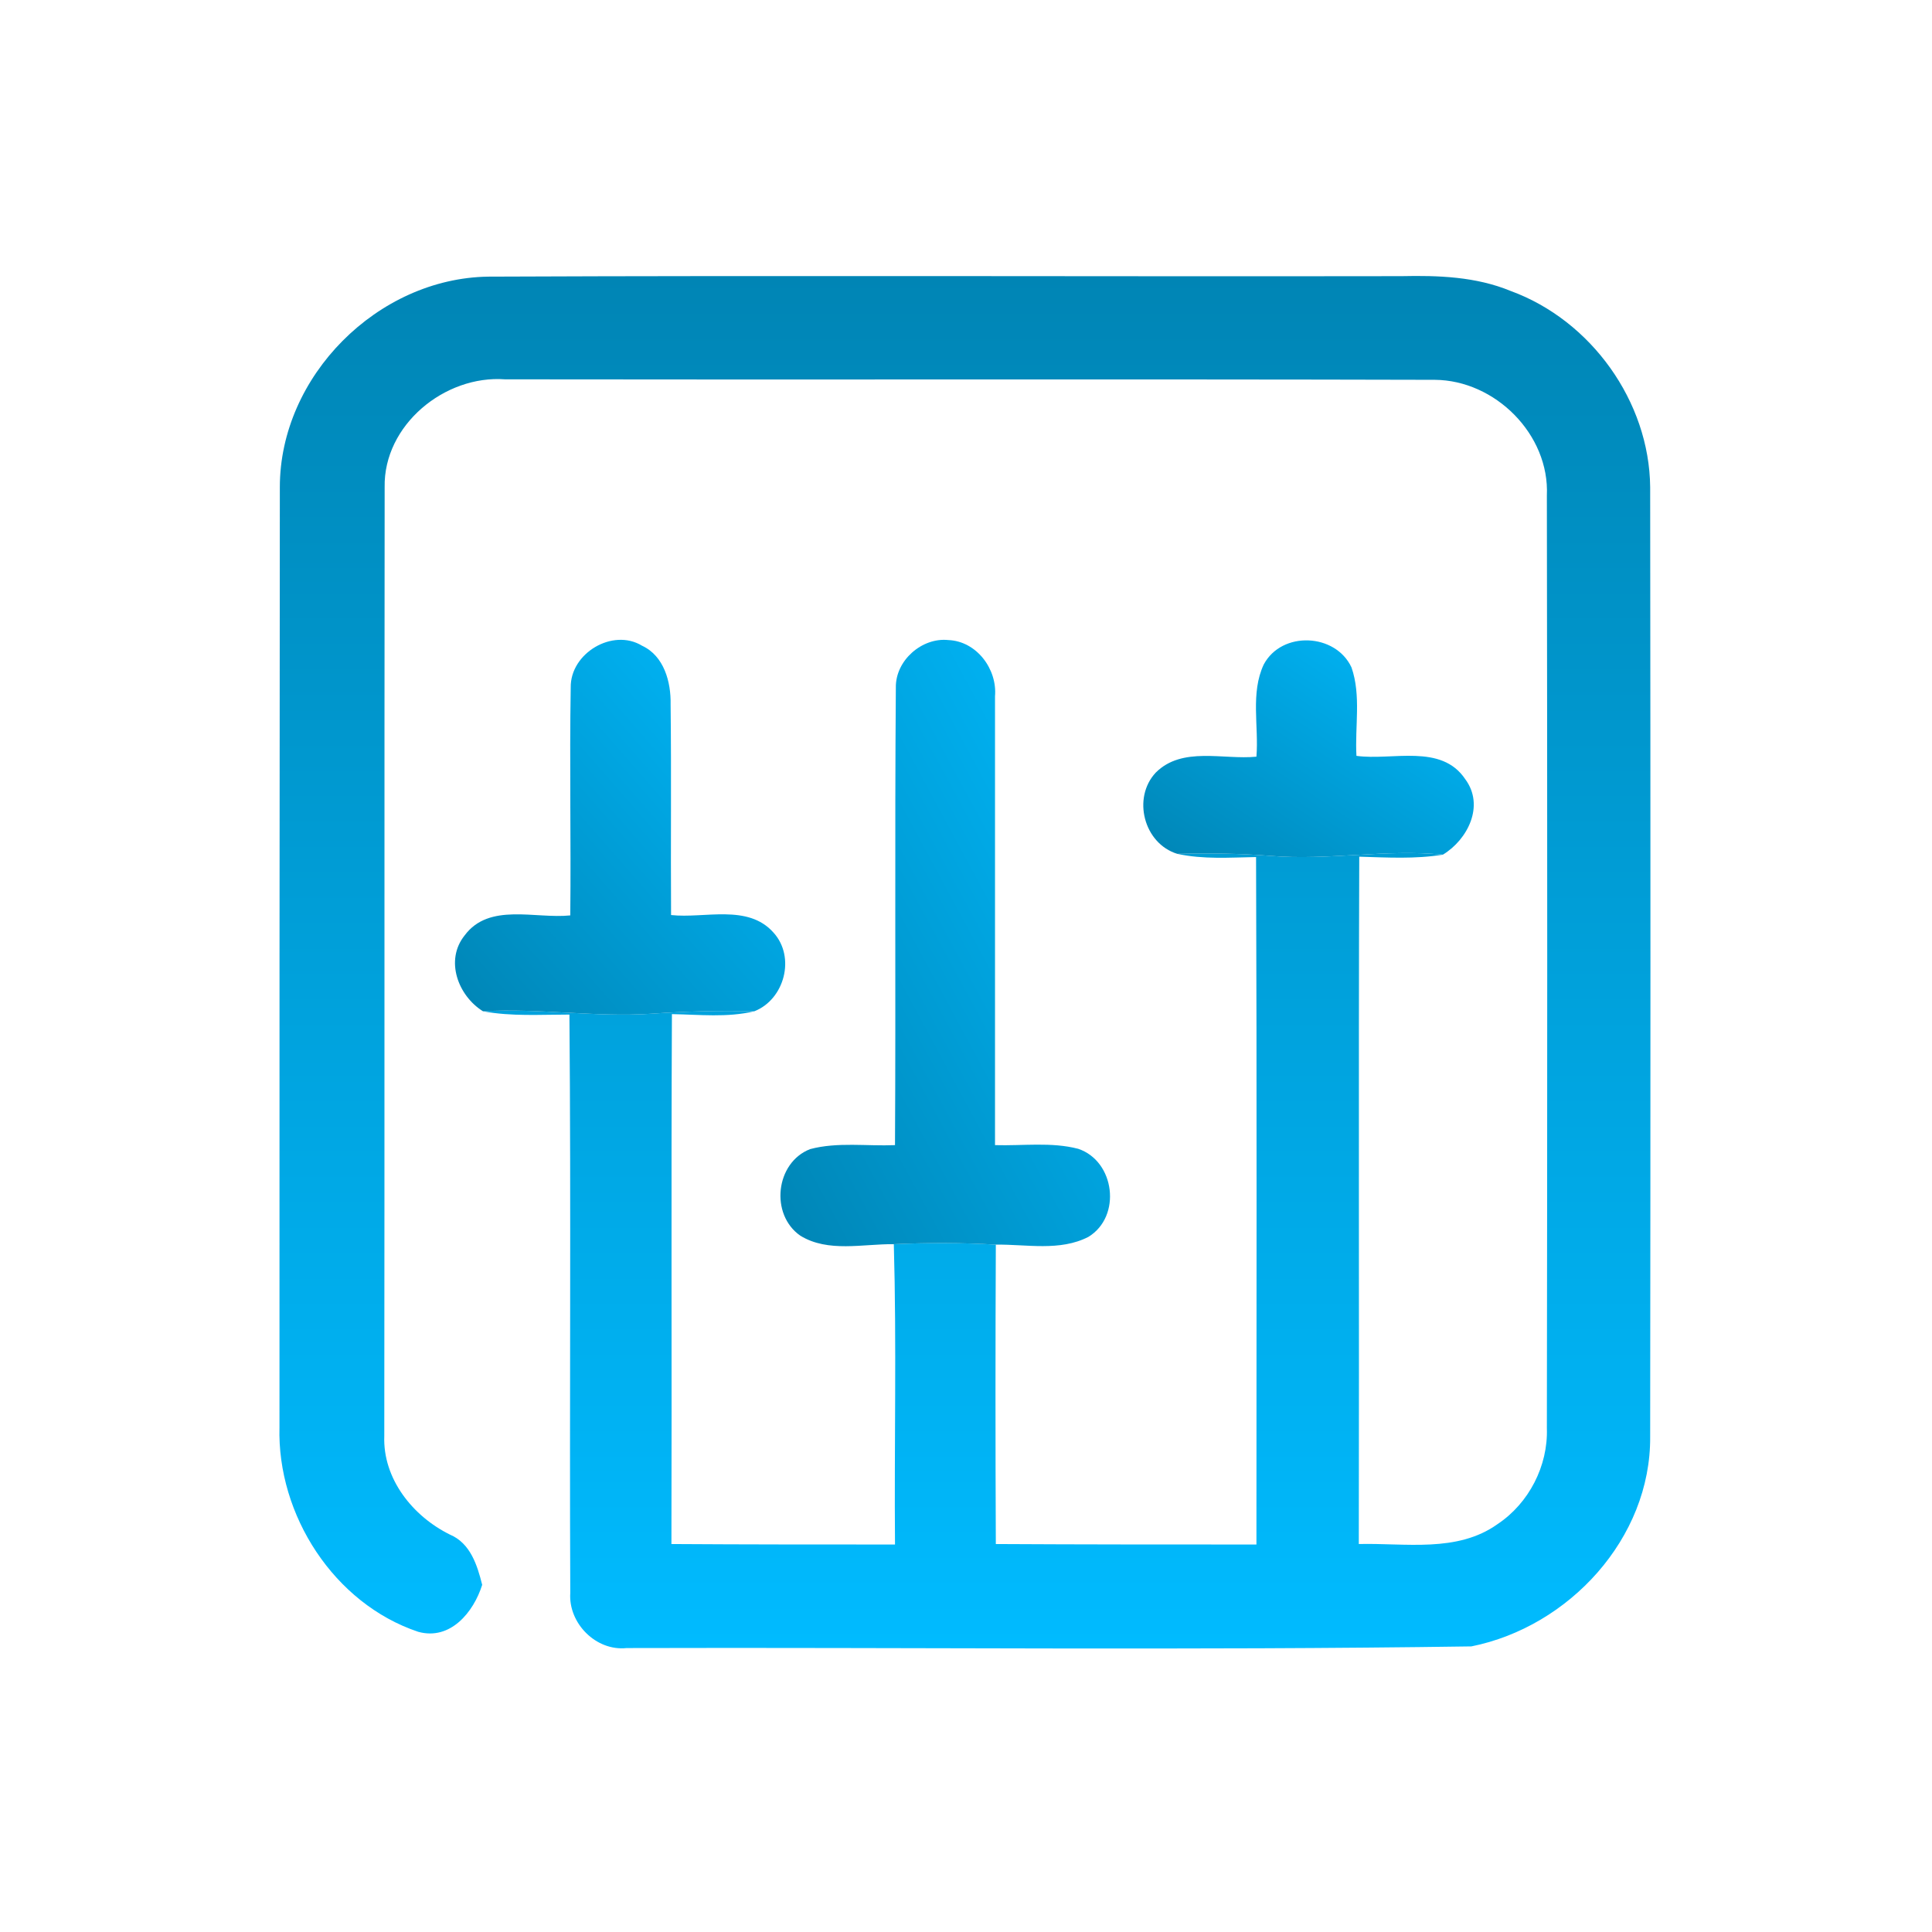<svg xmlns="http://www.w3.org/2000/svg" xmlns:xlink="http://www.w3.org/1999/xlink" width="64px" height="64px" viewBox="0 0 64 64" version="1.1">
<defs>
<linearGradient id="linear0" gradientUnits="userSpaceOnUse" x1="63.917" y1="116.286" x2="63.917" y2="11.137" gradientTransform="matrix(0.432,0,0,0.432,4.324,4.324)">
<stop offset="0" style="stop-color:#00bbff;stop-opacity:1;"/>
<stop offset="1" style="stop-color:#0085b5;stop-opacity:1;"/>
</linearGradient>
<linearGradient id="linear1" gradientUnits="userSpaceOnUse" x1="50.07" y1="39.199" x2="21.844" y2="63.855" gradientTransform="matrix(0.432,0,0,0.432,4.324,4.324)">
<stop offset="0" style="stop-color:#00bbff;stop-opacity:1;"/>
<stop offset="1" style="stop-color:#0085b5;stop-opacity:1;"/>
</linearGradient>
<linearGradient id="linear2" gradientUnits="userSpaceOnUse" x1="74.96" y1="39.322" x2="36.455" y2="60.092" gradientTransform="matrix(0.432,0,0,0.432,4.324,4.324)">
<stop offset="0" style="stop-color:#00bbff;stop-opacity:1;"/>
<stop offset="1" style="stop-color:#0085b5;stop-opacity:1;"/>
</linearGradient>
<linearGradient id="linear3" gradientUnits="userSpaceOnUse" x1="102.83" y1="39.161" x2="87.678" y2="62.087" gradientTransform="matrix(0.432,0,0,0.432,4.324,4.324)">
<stop offset="0" style="stop-color:#00bbff;stop-opacity:1;"/>
<stop offset="1" style="stop-color:#0085b5;stop-opacity:1;"/>
</linearGradient>
</defs>
<g id="surface1">
<path style=" stroke:none;fill-rule:nonzero;fill:url(#linear0);" d="M 9.27 16.137 C 9.27 12.461 12.512 9.215 16.176 9.164 C 26.258 9.121 36.336 9.164 46.418 9.148 C 47.648 9.121 48.891 9.164 50.039 9.637 C 52.703 10.609 54.637 13.297 54.664 16.137 C 54.676 26.621 54.676 37.109 54.664 47.594 C 54.688 50.961 51.973 53.891 48.742 54.539 C 39.418 54.676 30.082 54.566 20.758 54.594 C 19.742 54.703 18.824 53.77 18.891 52.77 C 18.863 46.391 18.918 40 18.863 33.609 C 17.906 33.609 16.945 33.676 16 33.5 C 17.852 33.391 19.715 33.703 21.566 33.582 C 22.703 33.5 23.836 33.473 24.988 33.5 C 24.094 33.715 23.164 33.609 22.258 33.594 C 22.23 39.445 22.258 45.297 22.242 51.148 C 24.715 51.164 27.176 51.164 29.648 51.164 C 29.621 47.836 29.703 44.527 29.609 41.215 C 30.73 41.164 31.852 41.164 32.988 41.23 C 32.973 44.539 32.973 47.836 32.988 51.148 C 35.863 51.164 38.742 51.164 41.621 51.164 C 41.621 43.566 41.637 35.988 41.609 28.391 C 40.742 28.406 39.863 28.473 39 28.285 C 40.027 28.258 41.066 28.27 42.094 28.352 C 44 28.512 45.891 28.121 47.797 28.312 C 46.879 28.461 45.961 28.406 45.027 28.379 C 45 35.961 45.027 43.555 45.012 51.148 C 46.555 51.109 48.27 51.445 49.609 50.488 C 50.648 49.797 51.285 48.555 51.242 47.312 C 51.258 37.012 51.258 26.715 51.242 16.418 C 51.336 14.391 49.527 12.594 47.527 12.582 C 37.258 12.555 26.988 12.582 16.73 12.566 C 14.73 12.418 12.703 14.082 12.742 16.137 C 12.73 26.609 12.742 37.094 12.73 47.566 C 12.676 48.988 13.676 50.23 14.906 50.836 C 15.582 51.121 15.812 51.852 15.973 52.5 C 15.688 53.406 14.918 54.352 13.852 54.055 C 11.066 53.121 9.176 50.188 9.258 47.27 C 9.258 36.891 9.258 26.512 9.27 16.137 Z M 9.27 16.137 "/>
<path style=" stroke:none;fill-rule:nonzero;fill:url(#linear1);" d="M 18.906 22.77 C 18.891 21.637 20.297 20.797 21.27 21.391 C 22 21.73 22.23 22.594 22.215 23.336 C 22.242 25.664 22.215 27.988 22.23 30.312 C 23.336 30.434 24.77 29.934 25.621 30.891 C 26.363 31.703 25.988 33.109 24.988 33.5 C 23.836 33.473 22.703 33.5 21.566 33.582 C 19.715 33.703 17.852 33.391 16 33.5 C 15.176 32.988 14.73 31.812 15.391 30.988 C 16.203 29.891 17.73 30.445 18.891 30.324 C 18.918 27.812 18.863 25.285 18.906 22.77 Z M 18.906 22.77 "/>
<path style=" stroke:none;fill-rule:nonzero;fill:url(#linear2);" d="M 29.676 22.77 C 29.664 21.879 30.539 21.109 31.418 21.203 C 32.352 21.242 33.039 22.164 32.961 23.066 C 32.961 28.027 32.961 32.973 32.961 37.934 C 33.879 37.961 34.824 37.824 35.715 38.055 C 36.934 38.461 37.164 40.297 36.055 40.973 C 35.109 41.461 34 41.215 32.988 41.23 C 31.852 41.164 30.73 41.164 29.609 41.215 C 28.582 41.203 27.434 41.5 26.512 40.934 C 25.5 40.23 25.688 38.512 26.836 38.066 C 27.742 37.824 28.715 37.973 29.648 37.934 C 29.676 32.879 29.637 27.824 29.676 22.77 Z M 29.676 22.77 "/>
<path style=" stroke:none;fill-rule:nonzero;fill:url(#linear3);" d="M 41.863 22.012 C 42.461 20.891 44.242 20.973 44.77 22.109 C 45.094 23.039 44.879 24.066 44.934 25.039 C 46.121 25.203 47.742 24.621 48.539 25.812 C 49.188 26.688 48.621 27.812 47.797 28.312 C 45.891 28.121 44 28.512 42.094 28.352 C 41.066 28.27 40.027 28.258 39 28.285 C 37.891 27.945 37.5 26.434 38.285 25.594 C 39.164 24.715 40.527 25.176 41.621 25.066 C 41.703 24.055 41.418 22.961 41.863 22.012 Z M 41.863 22.012 "/>
</g>
</svg>
